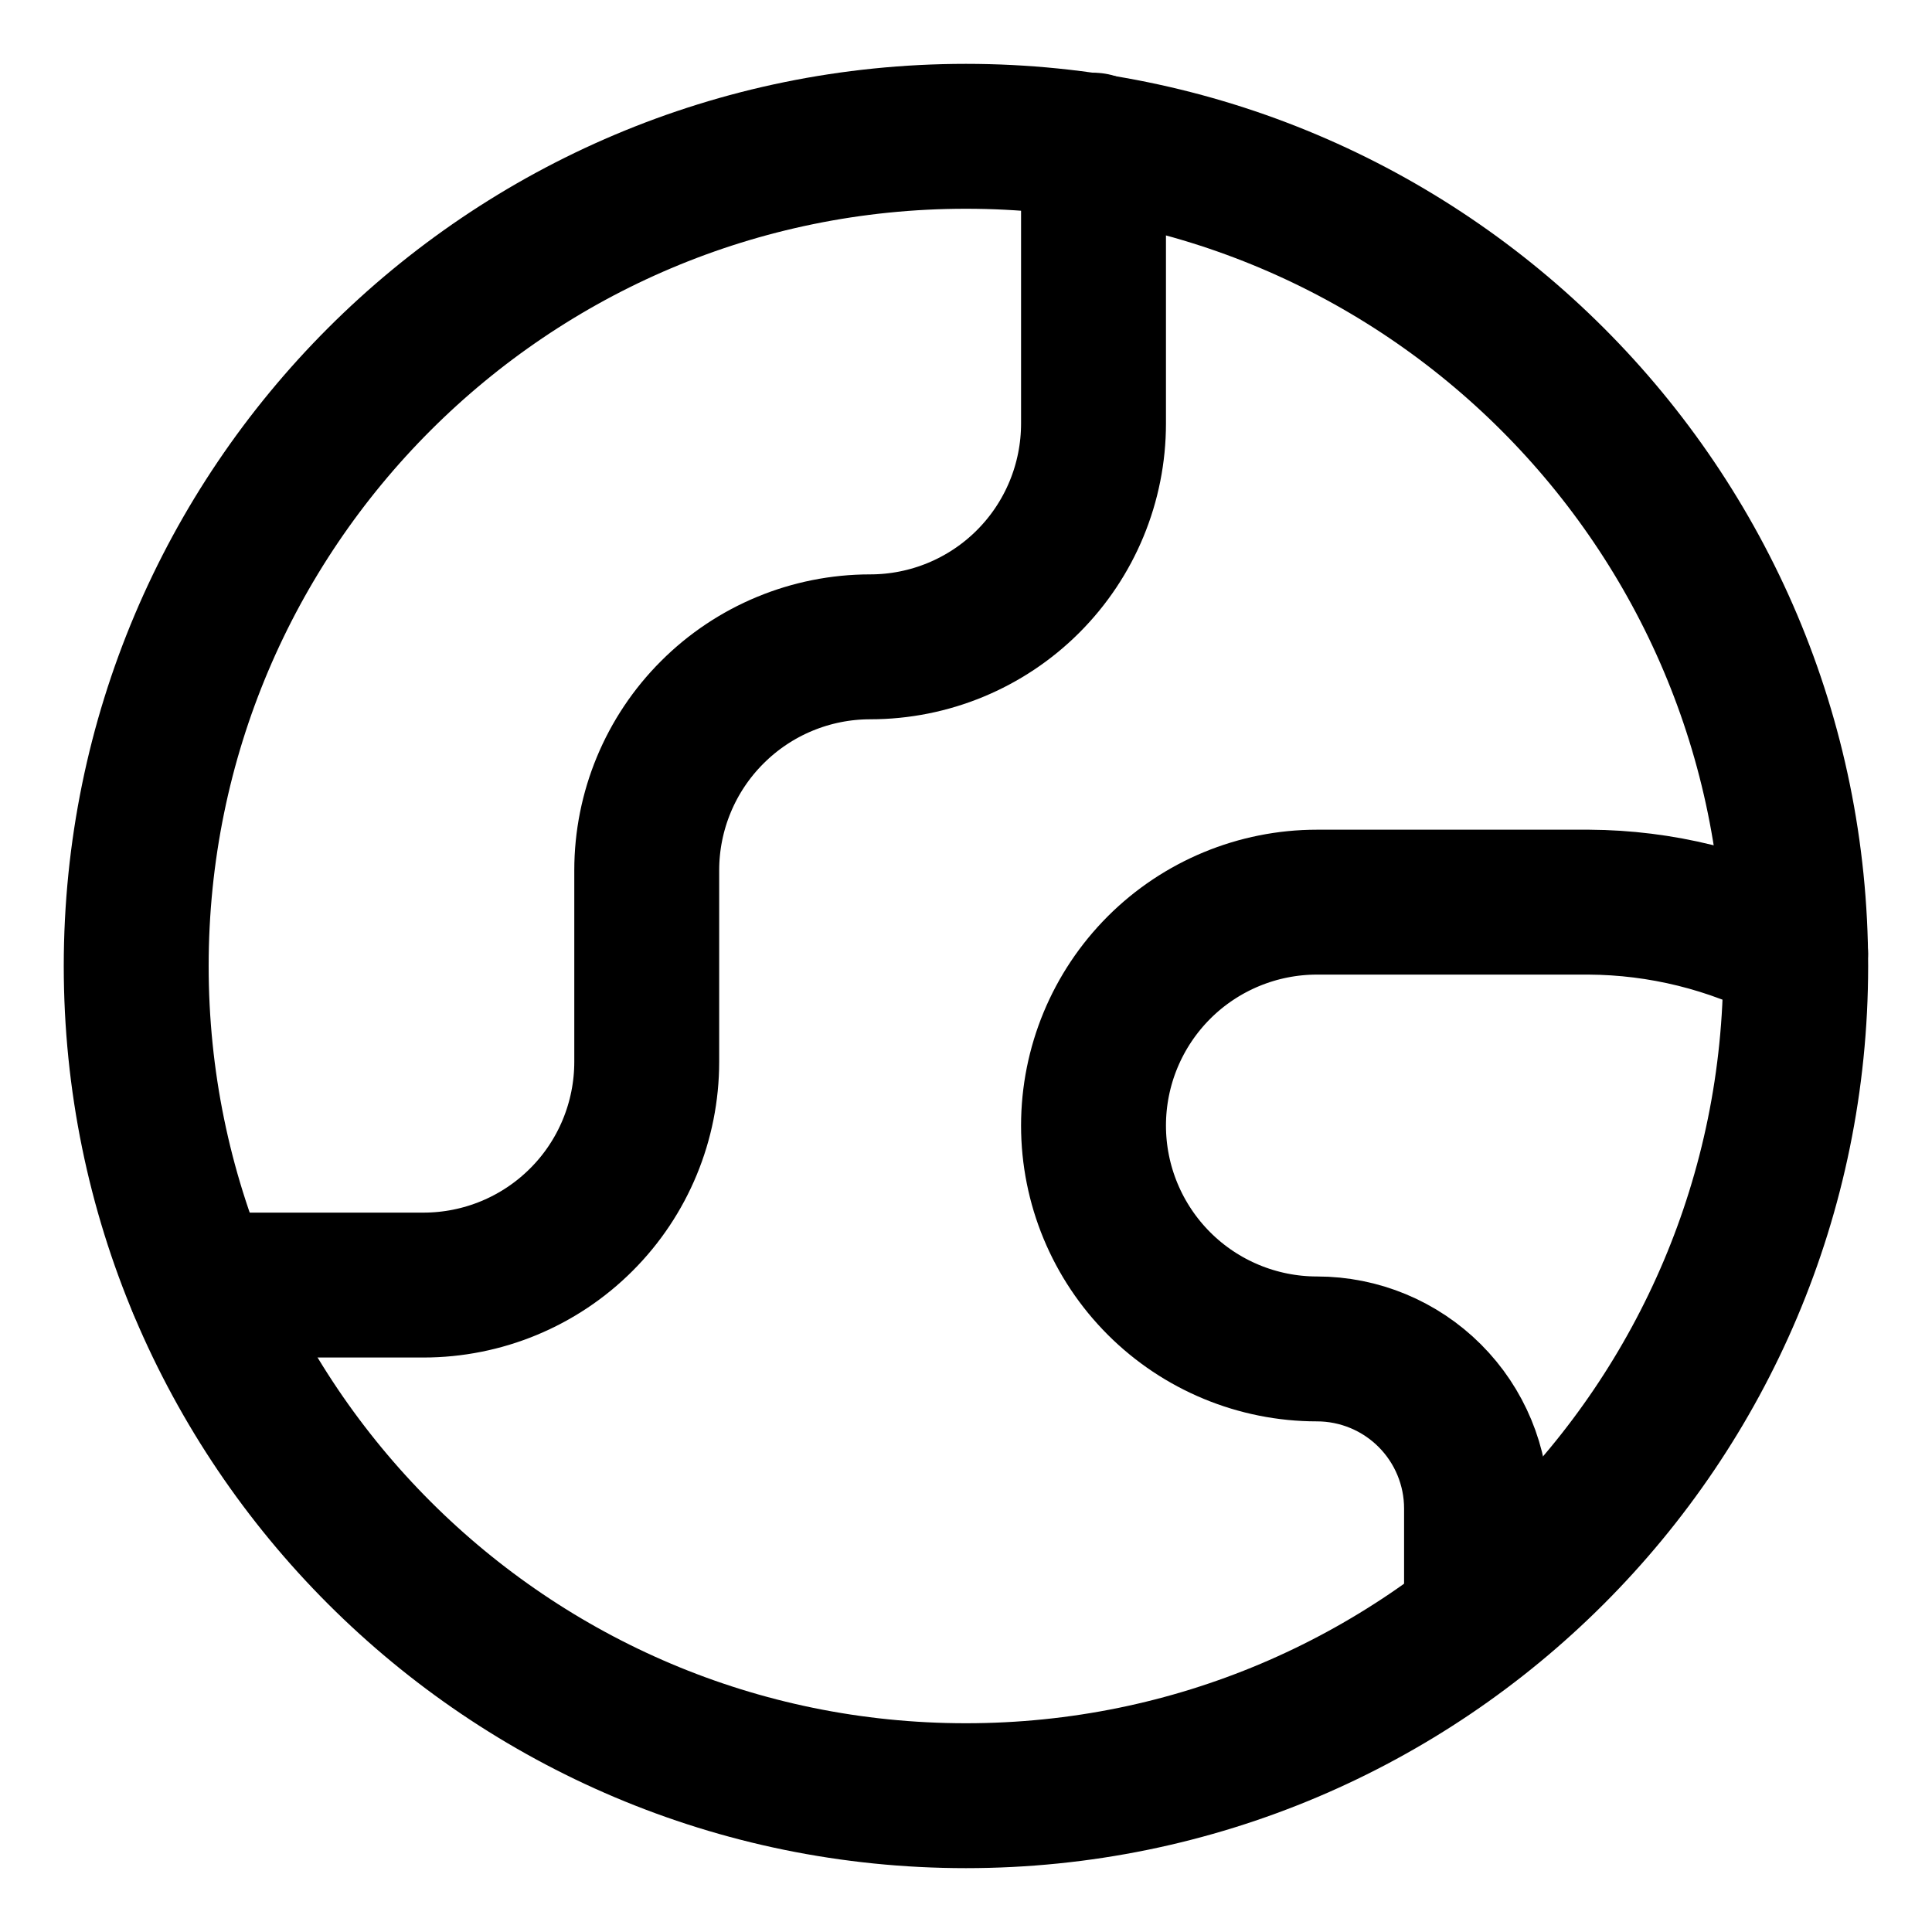 <svg width="20" height="20" viewBox="0 0 20 20" fill="none" xmlns="http://www.w3.org/2000/svg">
<g clip-path="url(#clip0_48_150610)">
<path d="M9.999 18.589C14.743 18.589 18.589 14.744 18.589 10C18.589 5.256 14.743 1.411 9.999 1.411C5.256 1.411 1.41 5.256 1.41 10C1.41 14.744 5.256 18.589 9.999 18.589Z" stroke="black" stroke-width="1.5" stroke-linecap="round" stroke-linejoin="round"/>
<path d="M2.07 13.303H4.383C4.996 13.303 5.584 13.06 6.018 12.626C6.452 12.193 6.695 11.604 6.695 10.991V9.009C6.695 8.396 6.939 7.807 7.373 7.374C7.806 6.94 8.395 6.696 9.008 6.696C9.621 6.696 10.209 6.453 10.643 6.019C11.077 5.585 11.32 4.997 11.32 4.384V1.503" stroke="black" stroke-width="1.5" stroke-linecap="round" stroke-linejoin="round"/>
<path d="M18.588 9.868C17.927 9.524 17.193 9.343 16.448 9.339H13.633C13.02 9.339 12.431 9.583 11.998 10.016C11.564 10.45 11.32 11.038 11.32 11.652C11.32 12.265 11.564 12.853 11.998 13.287C12.431 13.72 13.02 13.964 13.633 13.964C14.071 13.964 14.491 14.138 14.801 14.448C15.111 14.758 15.285 15.178 15.285 15.616V16.765" stroke="black" stroke-width="1.5" stroke-linecap="round" stroke-linejoin="round"/>
</g>
<defs>
<clipPath id="clip0_48_150610">
<rect width="20" height="20" fill="white"/>
</clipPath>
</defs>
</svg>
